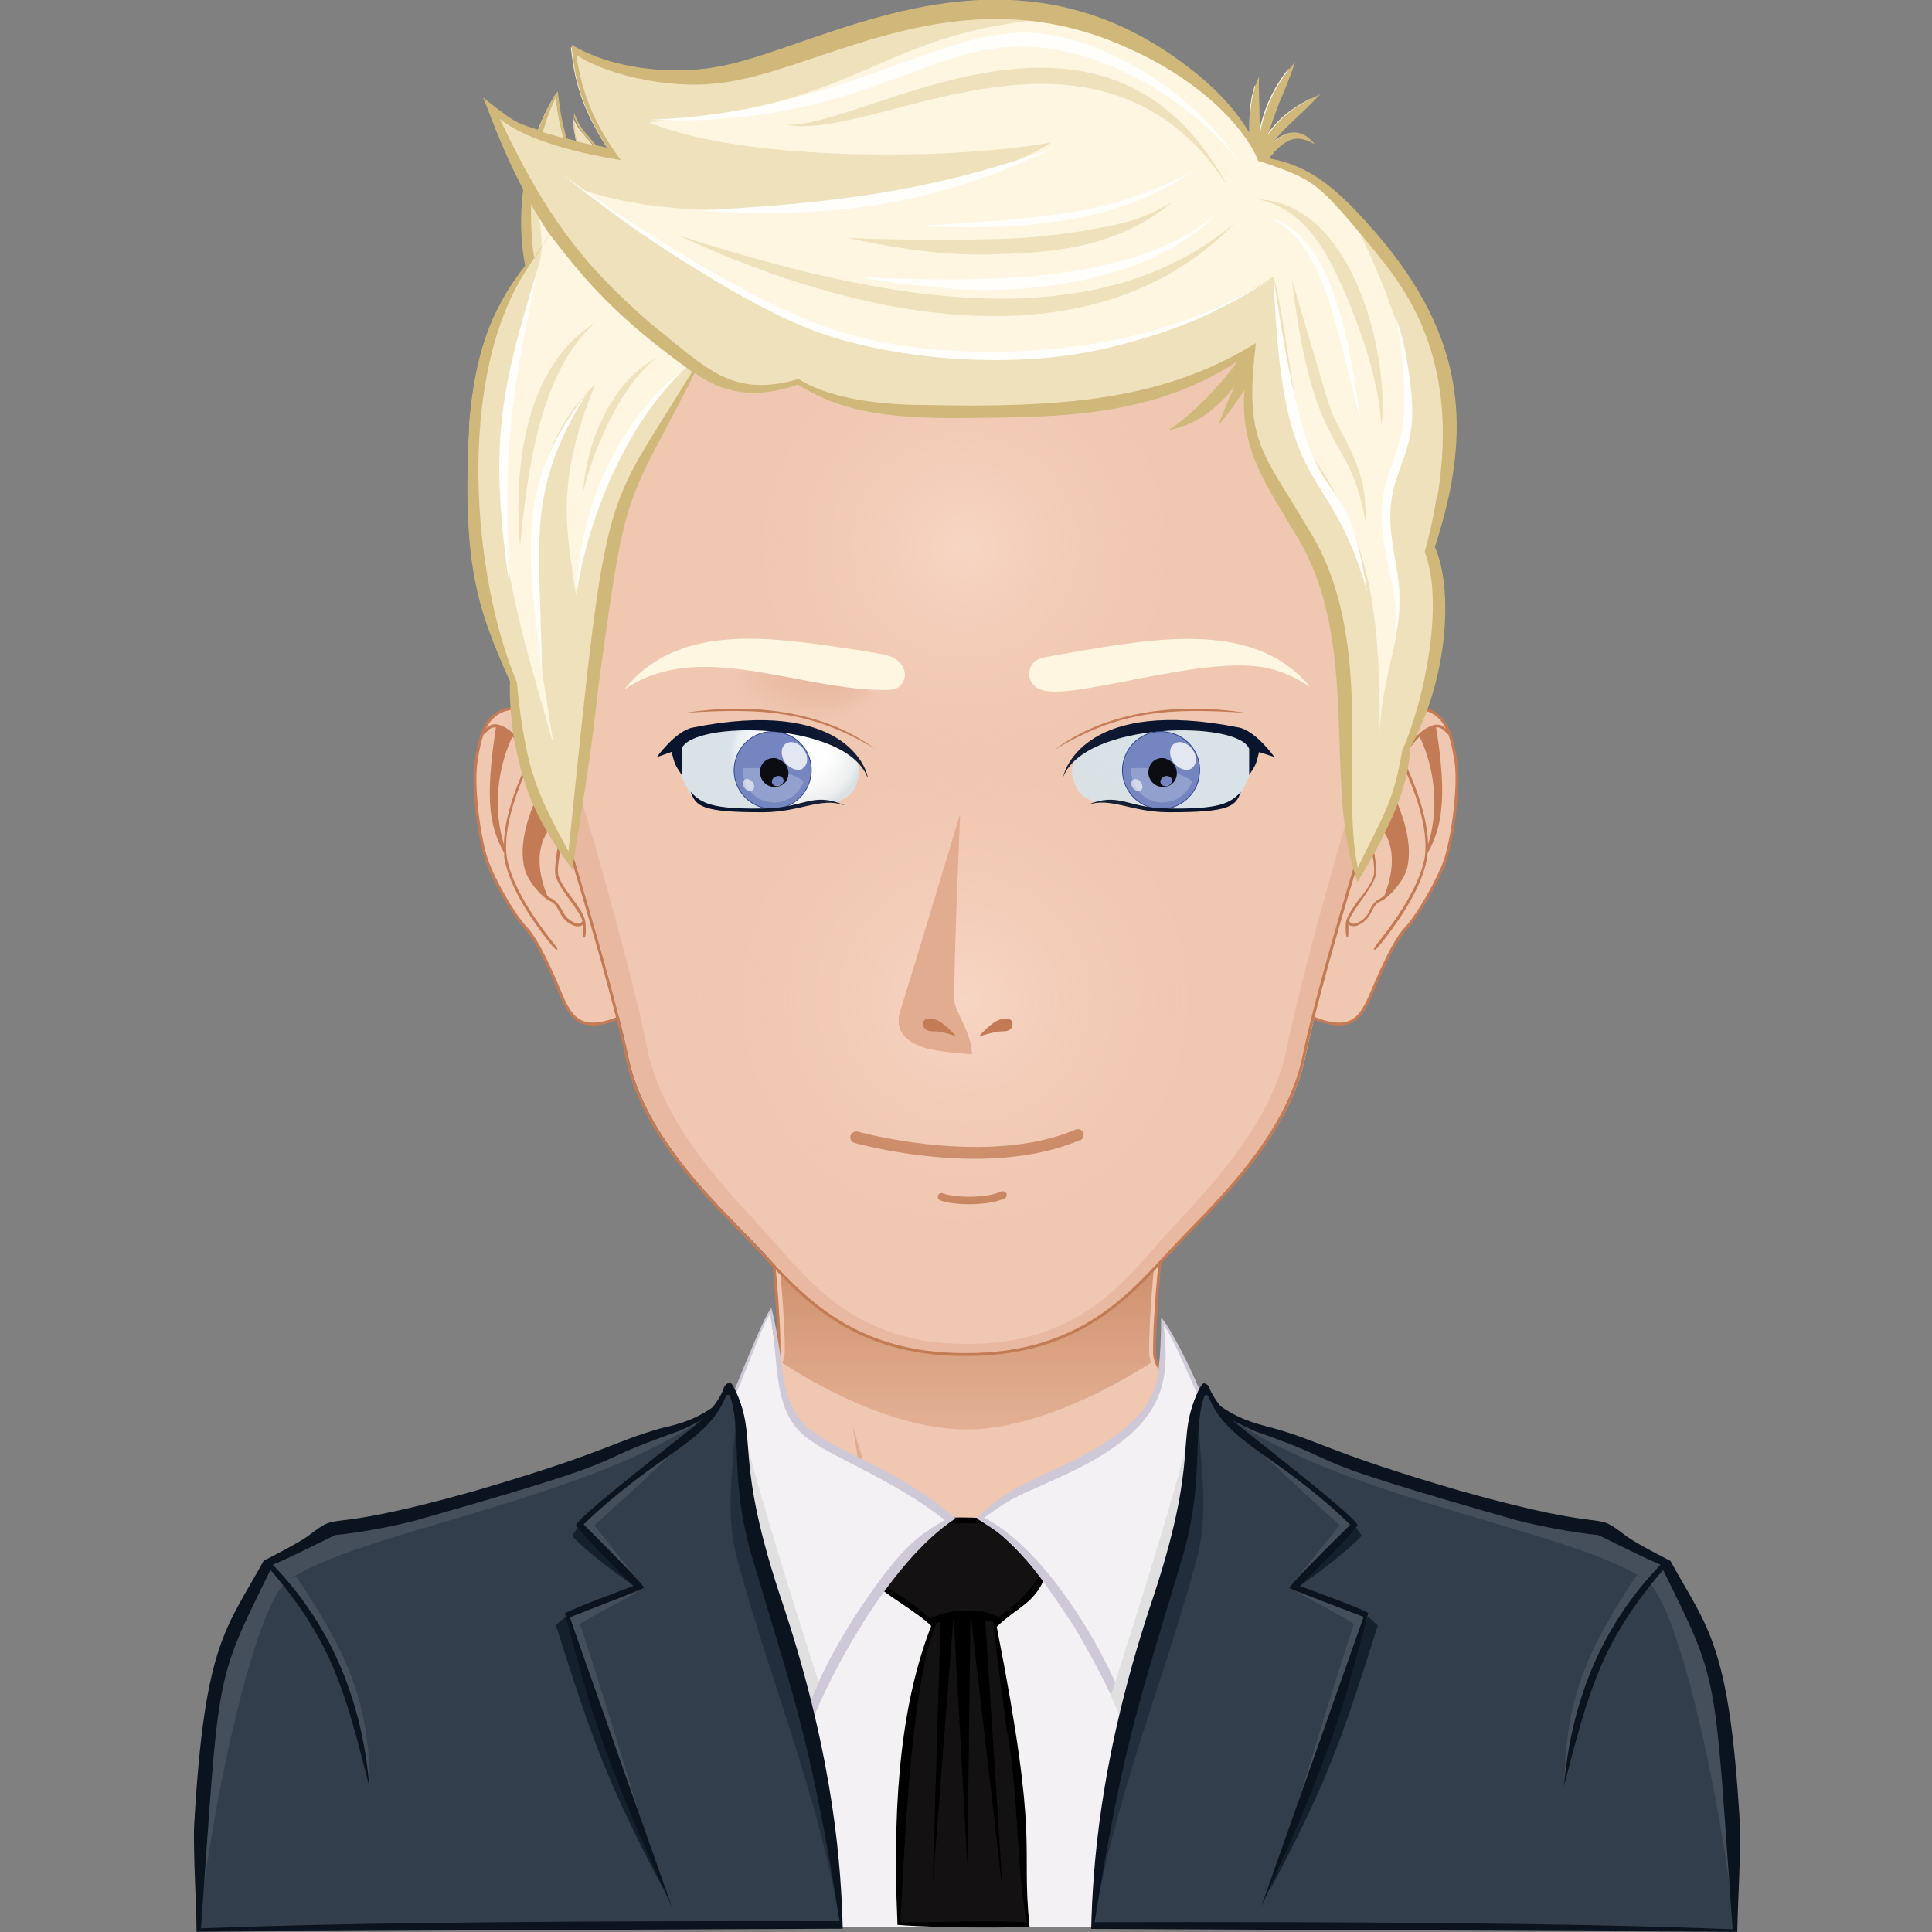 <svg xmlns="http://www.w3.org/2000/svg" width="1000" height="1000" viewBox="-0 0 1000 1000"><rect x="-0" y="0" width="1000" height="1000" fill="#808080" stroke="none"/><path fill="#F0C7B1" d="M872 848.7c-8.4-18.5-31.8-46-57.7-53.5-32-9.3-104.6-20.7-131.4-27-21.8-5-65-44-80.3-57-2.7-2.3-5-7.2-5-10.8C597 658 614 545.6 614 545.6H387s16.8 112.4 16.2 154.7c0 3.5-2.3 8.4-5 10.7-15.2 13-58.5 52-80 57-27 6.3-99.4 18-131.5 27.4-26 7.7-49.3 34.7-57.8 53-14.7 31.3-18 87.8-18 136.5h779c0-48.8-3.5-105.3-18-136.4z"/><path fill="#FFE4D6" d="M731 787.5c94.7 13.7 134.6 33.8 147 197.5h12c0-48.7-3.4-105.2-18-136.3-8.4-18.5-31.8-46-57.7-53.5-32-9.3-104.6-20.7-131.4-27-21.8-5-71.3-47-84.5-63.6 13 18.4 49.8 60.8 82 72 15.4 5.3 28.2 7.7 50.3 11h.2zm-410.6-11c32.2-11 69-53.6 82-72-13.2 16.7-62.7 58.7-84.3 63.7-26.6 6.3-99 18-131.2 27.4-26 7.7-49.3 34.7-57.8 53.2-14.6 31-18 87.6-18 136.3h12c12.3-162.5 52.4-183.7 147-197.5 22.2-3.3 35-5.7 50.4-11z"/><path fill="#E1AC8F" d="M483.5 840.2S463.8 834 456 831c-40.7-15.6-173-25.7-173-25.7s139.3 5.5 170 10.8c-1.8-18.5-11.7-78-11.7-78l25 82c2.6 9 17.2 20 17.2 20v.2zm42-5.2l-1 1c.4-.3.8-.6 1-1zm-42 5.2s11.3 11.7 17 12c7.4 0 18.8-11.4 24-16-5 3.6-16.3 5.3-20.8 5.5-5 .2-20.2-1.5-20.2-1.5zm82-29.2l-17.2 3 9-58c-2.6 12-17.5 63.2-31.7 79 7.4-6.3 24-9.3 32.4-10.5 40-5.8 40-5.8 160-19.2 0 0-113.3-.7-152.6 5.7z"/><path fill="none" stroke="#C27B55" stroke-width="1.5" d="M872 848.7c-8.4-18.5-31.8-46-57.7-53.5-32-9.3-104.6-20.7-131.4-27-21.8-5-65-44-80.3-57-2.7-2.3-5-7.2-5-10.8C597 658 614 545.6 614 545.6H387s16.8 112.4 16.2 154.7c0 3.5-2.3 8.4-5 10.7-15.2 13-58.5 52-80 57-27 6.3-99.4 18-131.5 27.4-26 7.7-49.3 34.7-57.8 53-14.7 31.3-18 87.8-18 136.5h779c0-48.8-3.5-105.3-18-136.4z"/><linearGradient id="a" gradientUnits="userSpaceOnUse" x1="-618.8" y1="1056.1" x2="-618.8" y2="1097.7" gradientTransform="matrix(4.6 0 0 -4.6 3347.2 5601.203)"><stop offset="0" stop-color="#E1AC8F" stop-opacity=".8"/><stop offset=".7" stop-color="#C27B55"/></linearGradient><path fill="url(#a)" d="M405 705.5c27.3 17.8 63.7 34.4 95.5 34.4 30.5 0 67.6-16.8 95.3-34.6-.6-1.8-1-3.5-1-5-.5-38.5 13-132.5 16-152H390.2c2.8 19.5 16.4 113.5 16 152-.2 1.6-.5 3.4-1.2 5z"/><path fill="#F3F1F3" d="M613 997.5H386.4v-219c86.6 18.4 143.6 17 226.4 0v219h.2z"/><path fill="#131111" d="M529.5 996.5c-10.8 0-41.8.7-64.3-1v-.7c-3.3-72.6 4.3-119.6 17.6-153l.2-.5-.4-.3c-3.5-3.6-9.4-7.6-15.7-11.8-6.5-4.3-13-8.7-17-12.7 2.4-2.8 5.4-5.6 9-8.5 1-.5 4.6-3.3 23.3-19.4l1.4-1c3.2-.8 8.4-1.2 14.6-1.2 8.5 0 18.4.8 25.4 2.2 6 5.6 13.4 20.7 16.2 28-4 8.8-8.4 12-14.6 16.6-3 2.2-6.5 4.6-10.3 8.2l-.3.3v.5c15.8 79 15.8 97.6 15.8 115.5 0 7.8 0 25.7 1.3 39h-2.5l.2-.2z"/><path d="M540.8 816.5c-3-8-10.5-23.2-16.7-28.8-11-2.2-31-3.3-40.5-1-.5.4-24.4 21-24.6 20.6-3.6 2.7-7 5.8-10 9.3 8 8.2 26 17.8 33 25-14 35.8-20.6 84-17.5 153.4v1.3c26.3 2 64.5 1.3 68.4 1-4.6-44.2 5.5-40.8-17-155.3 11.7-11 19-11.7 25-25.5h-.2zm-20.4 74l-.2-.5c7.8 41 5.3 72.6 11.2 105-18.4-1-46.8 0-65.3 0 1.6-28 4.8-123.5 18.7-155 .6 0 1.3-.2 2-.4l-4 135.4 10.6-136.6h.3l7 127 1.6-127.5h.4L519 979.4l-9-140.8c1.2.2 2.4.5 3.7 1h.4c.4 4 3.6 32.7 6.5 51v-.2zm-3.5-53.7c-11-5-25-4-35.7 1-6.6-7.2-16-12-29.4-21 2-2 5-4.3 8.6-7 .3 0 13.5-11 13.7-11.2 3.6-3 6.8-6.8 10-10 11.3-.5 28 0 38 .5 6 7.4 11.5 18.4 15.7 27-7.5 11.3-15 16.3-21 21v-.2z"/><path fill="#F3F1F4" d="M415.6 900.5c-45-156-24.7-115.3-36.6-176.6 8-18.8 15.4-40.7 19.6-45l.3-.6c8.7 93.4 34.7 53 92.5 108-33 22-63.7 79-76 114zM622 724c-5.7-14.5-16-35.6-20.3-40.3 5.5 80.5-59 64.5-95 102 34.5 22.3 67 80.5 78.7 114.8 51-169.5 23.6-95 36.6-176.6z"/><path fill="#CFC8D7" d="M601 682c0 20-1.6 35.6-5 40.2-9.4 22.6-51 38.4-63.8 44.8-9.7 4.8-19.2 11-26.6 19 15 9.5 22.3 13 50.4 56 16.5 27.8 25.5 48.6 29.4 61 52-172.6 24.3-97.2 37.4-179-6.2-16-18-38.5-21.8-42zm14.2 76c-7.6 70.4-13.6 56.4-30 133-10.7-33.6-43.3-89-75.8-105.4 15.3-11.4 19.6-12 38-20.5 56-25 58.2-48 55-79 4.6 5.7 12 24 18.2 37.3-3.3 12.2-5 29.7-5.4 34.8zm-195.7-18c-17.2-14.2-12.3-31.7-20.2-63-3.5 4-12.3 25.7-21 47 2 10.7 2.5 28.6 2.8 34.3 2.4 47.5 7 49.7 34.6 144.7 11.8-34.7 45-95 78.8-117-27-24.5-61-34-74.8-46zm21.2 99.4c-8.6 14.2-17.5 29-24.8 51.6-17.5-79-23.5-66-30.3-133-1.2-11.6-2.4-23.5-5.4-35 6.4-14 15.5-40 18.4-42.7 5.3 27.4.3 52.3 22 66C431 754 464 767 489 786.7c-15 9-23.2 14.3-48.3 52.5v.2z"/><path fill="#E1E0E1" d="M579.6 887.8l-4.6-10.3s35.6-109.8 41.8-141c3.5 32.4-37.2 151.3-37.2 151.3zm-161.4-4.3l5.6-12.7s-33.4-103-39.6-134.4c-3.5 32.4 34 147 34 147z"/><path fill="#323E4C" d="M597 832.5c27.6-81.2 10.8-88 24.6-115 .5-1 5.4 4.2 6 6.5 5 22 207.7 67.5 214.2 72.4 5.6 4 22 12.2 22 12.2C883 844 894 850.2 899.4 944.8c.5 12-.2 46-.2 55L566 997.5c.7-30.5 4.6-85 31-165zm-193 0c-27.6-81.2-10.8-88-24.6-115-.5-1-5.4 4.2-6 6.5-5 22-207.8 67.5-214.2 72.4-5.6 4-22 12.2-22 12.2C118 844 107 850.2 101.6 944.8c-.5 12 .2 46 .2 55l333.2-2.3c-.7-30.5-4.6-85-31-165z"/><path fill="#222E3D" d="M618.5 810.5c-17.7 64-42 121.3-52.6 187-3.6-.2 5.6-88.5 31-165 27.5-81.2 10.7-88 24.5-115 .3-.5-2.4 7.8-1 9.6-.4 30 7 53.5-2 83.6zm-236 0c17.7 64 42 121.3 52.6 187 3.6-.2-5.6-88.5-31-165-27.5-81.2-10.7-88-24.5-115-.3-.5 2.4 7.8 1 9.6.4 30-7 53.5 2 83.6z"/><path fill="#15202D" d="M704.7 795s-9 10-33.6 27c21-23 30.4-32 30.4-32l3.4 5zm8.5 46.4l-6-5.5c-17.6 53.6-29.4 80-50 142.6 29.5-55.8 36.5-75.6 56-137.3zm-413.5-51.6s9.5 9.3 30.2 32.2c-25-17-33.8-27-33.8-27l3.4-5.2zm44 188.8c-20.5-62.5-32.3-89-50-142.7l-6 5.3c19.6 61.6 26.6 81.4 56 137.2z"/><path fill="#454F5B" d="M809.8 924.8c0-45 12-71.4 37.4-109.6 2.4 1.5 3.7 2 5.3 3.4-27 33.6-32.3 64.7-42.7 106.3v-.2zM661.4 969c23.8-65 31.4-90.4 47.2-134-4.5-1.2-33.8-11.5-38.3-13 1.6 4 12 7 30.5 18.5 0 0-19.8 60-39.4 128.6zm32-179.5s-13 16-26 32.4c13.3-10.5 22.5-22 34-32-15.6-13-41-33.3-57.4-47 13 14 49.4 46.5 49.4 46.5zM898 1000h1.2c0-9 .7-43 .2-55-5.4-94.7-16.4-101-35.6-136.3 0 0-16.4-8-22-12.3-5.2-4-151-38.7-204.5-62 62.4 42.8 180.3 58.6 215.2 84C869.3 831 892 936.4 898 1000zM148.6 818.5c2-1.5 2.4-1.4 4.5-2.8 25.4 38 38.3 64 38.3 109-10.4-41.5-17.6-74-42.7-106.2zm151.7 22c18.4-11.3 29-14.5 30.5-18.4-4.5 1.5-33.8 11.8-38.3 13 15.8 43.6 23.4 69 47.2 134-19.7-68.5-39.5-128.5-39.5-128.5zM357 743c-16.3 13.7-41.7 34-57.2 47 11.4 10 20.6 21.5 33.8 32l-26-32.5s36.6-32.7 49.5-46.6zm-208.5 75.5c35-25.4 152.8-41.2 215.2-84-53.4 23.3-199.3 58-204.5 62-5.6 4-22 12.2-22 12.2C118 844 107 850.3 101.6 945c-.5 12 .2 46 .2 55h1c6-63.5 29-169 45.7-181.4z"/><path fill="#0B141E" d="M626 718.5c0-1-1.6-2.4-2.8-2.5-1 0-1.7 1.8-2.2 2.8-13.8 27 1.6 32.5-26 113.6-26.3 80-29.4 135.7-30.2 166l334.4 1.5c0-9 2-43 1.4-55-5.4-94.8-16.8-102-36-137 0 0-17.2-8.7-22.8-12.8-19-14.6-2.3 0-85.8-23.4-68.5-20-72.2-25.6-97-32.5-5-1.5-15.8-3.3-27-11.2-1-.6-5.5-7.4-6-9.6zm-59.4 276.3c14.5-91.7 23.7-115.8 44-184 13.7-43.3 6-68 12.7-88 .3-1 1.8-1 2.2 0 9.5 24.3 36 30 73.4 66.4-23 22.7-28.7 28.8-31.6 32.7 3.3 1.6 21.7 8.6 38.5 15l-53 150c39-84 44-110 55.5-152-3.2-2.2-30.8-12.3-35.5-14 16.8-17.2 21.6-21 29.5-31 6.3 0-61.8-52-65.2-55.4 1.8 1.5 10.7 5.5 11.7 6 57.2 20 12 11 137 46.6 12 3 28.8 6.2 41.2 7.4.8 0 21 10.6 32.5 15.4-28 29-46 66.8-50 115 12.6-49.4 19.4-75.2 51.3-112.3 29.6 60 26.3 51.5 36 186-80.4-3.3-203.5-4-330.4-3.7v-.2zM369 728.3c-11.2 8-22 9.7-27 11-24.8 7-28.5 12.6-97 32.6-83.5 23.4-66.7 8.7-85.8 23.3-5.6 4-22.7 12.6-22.7 12.6-19.3 35.2-30.7 42.3-36 137-.6 12 1.3 46 1.3 55l334.4-1.5c-.8-30.3-4-86-30.3-166-27.7-81.2-12.3-86.7-26-113.7-.6-1-1-3-2.3-2.8-1.2 0-2.7 1.4-3 2.6-.3 2.3-4.7 9-5.7 9.8zm-265 270c9.7-134.3 6.4-125.7 36-185.7 32 37.2 38.7 63 51.2 112.3-4-48-22-86-50-115 11.6-4.8 31.8-15.4 32.6-15.4 12.4-1.2 29-4.3 41-7.4C340 751.5 295 760.5 352 740.5c1-.5 10-4.5 11.7-6-3.4 3.6-71.5 55.4-65.2 55.4 8 10 12.7 14 29.3 31-4.6 1.7-32.2 12-35.4 14.2 11.4 42 16.5 68 55.4 152-.6-2-52-147-52.8-150 16.8-6.6 35.2-13.6 38.5-15.3-3-4-8.7-10-31.4-32.8 37.6-36.5 64-42 73.6-66.3.4-1 2-1 2.2 0 6.6 20-1 44.5 12.7 87.7 20.3 68.3 29.5 92.4 44 184-127-.2-250 .5-330.3 3.7h-.2z"/><g><path fill="#F0C7B1" stroke="#C27B55" stroke-width="1.5" d="M300 394.7c-5.4-9.5-22-33-39-27.2-10.7 3.6-12.8 15.5-14.5 26-2.3 14 1.8 41.7 5.4 51.7 3.2 9.6 13.6 28 20.3 35.2 8.3 8.6 18.6 36.2 20.2 39 2.6 4.6 6 11.4 16 10.6 11.2-1 18-7.2 23-8.3 12-2.6-17.7-102.2-31.7-127h.2z"/><path fill="#C27B55" d="M289 452.7c-.5-2.3 0-6 .6-9.8.4-3.5 1-6.6.6-9-1-8.3-7-24.2-10.7-33-4.4-10-11.6-22.3-20.5-25.5-3.7-1.4-6.2.2-7.6 1.8-1 1.2-1.2 2.6-1 2.8.4.3 1.2-1 2.3-2 1-1 2.3-1.6 4-1.5-.6 4.2-4.4 26.8-2.8 42.3 1 12 6 21 7 22.5 0 1.4 0 2.8.4 4.2 3.6 17.7 19.3 37.8 24.8 44.4 1 1 2 2 2.3 1.6.3-.2-.3-1.4-1.3-2.6-5.4-6.6-21-26.7-24.5-43.7-3.7-18.2 9-45 11.8-50.7 1.5 2.6 2.7 5.2 3.7 7.3l2.4 5.7c-1.7 3-13.4 24.7-9 42 1.5 6.4 8.6 14.7 13.3 17 2.5 1 3.5 3 4.6 5.2 1.3 2.4 2.8 5.2 7 7.2 1 .4 1.8.6 2.5.6 1.3 0 2.3-.4 3-1v3.8c0 1.6 0 3 .5 3 .4 0 .8-1.3.8-3 0-2 0-4.5-.3-5.7-.8-3.6-3.8-7.6-7-12-3-4-6.2-8.4-7-12v-.3zM260.8 437c-8.5-28 2.5-51.8 4.4-55.7 3.3 3.2 6.3 7.5 8.6 11.7-1.7 3.3-12.7 25.3-13 44zm36.6 40.6c-4-1.7-5.3-4.2-6.5-6.6-1.4-2.2-2.6-4.4-5.6-6-.6-.2-1.3-.7-2-1.2-9.8-24.4 1-35 3.7-37.3 1 3 1.5 5.7 1.8 7.8 0 2-.3 5.3-.8 8.4-.5 3.8-1 7.8-.5 10.3 1 4 4.2 8.3 7.3 12.7 2.8 3.8 5.7 7.8 6.7 11-.4.6-1.7 2.2-4.3 1h.2z"/><path fill="#F0C7B1" stroke="#C27B55" stroke-width="1.5" d="M700 394.7c5.4-9.5 22-33 39-27.2 10.6 3.6 12.7 15.5 14.5 26 2.3 14-2 41.7-5.4 51.7-3.3 9.6-13.6 28-20.3 35.2-8.3 8.6-18.6 36.2-20.3 39-2.5 4.6-6 11.4-16 10.6-11-1-18-7.2-22.8-8.3-12.3-2.6 17.6-102.2 31.6-127h-.2z"/><path fill="#C27B55" d="M704 464.7c-3.2 4.3-6.2 8.3-7.2 12-.3 1-.3 3.6-.2 5.7 0 1.5.4 3 .8 2.8.3 0 .6-1.4.5-3v-3.8c.5.6 1.5 1 2.7 1 .7 0 1.5 0 2.3-.5 4.5-2 6-5 7.3-7.5 1-2 2-4 4.7-5 4.7-2.4 11.8-10.6 13.4-17 4.3-17.3-7.4-39-9-42l2.3-5.7c1-2 2.2-4.7 3.6-7.3 3 5.6 15.6 32.5 12 50.7-3.6 17-19.2 37-24.6 43.6-1 1.3-1.6 2.5-1.4 2.8.3.4 1.4-.4 2.4-1.6 5.4-6.6 21.2-26.7 24.8-44.4l.6-4.2c1-1.4 6-10.4 7-22.6 1.8-15.4-2-38-2.7-42.2 1.8-.2 3 .6 4 1.5 1.2 1 2 2.4 2.3 2 .3 0 0-1.4-1-2.6-1.4-1.6-3.8-3.2-7.5-1.8-9 3.2-16 15.7-20.4 25.7-3.8 8.6-9.7 24.5-10.7 33-.4 2.2 0 5.3.5 8.7.6 3.7 1 7.5.6 9.7-.7 3.7-4 8-7 12.2v-.3zm22-71.7c2.5-4.2 5.4-8.5 8.8-11.7 2 4 13 27.8 4.4 55.7-.4-18.7-11.3-40.7-13-44h-.2zm-27.8 83.7c1-3.2 4-7.2 6.7-11 3-4.4 6.3-8.8 7.2-12.7.6-2.5 0-6.5-.6-10.3-.4-3-.8-6.3-.6-8.4.4-2 1-5 1.8-8 2.7 2.3 13.4 13 3.8 37.4l-2 1.3c-3.2 1.5-4.3 3.7-5.5 6-1 2.3-2.4 4.8-6.3 6.6-2.6 1.4-4-.2-4.4-.8z"/><path fill="#F0C7B1" d="M500.5 74c-128.3.2-232.5 107.7-232.3 240.2 0 21 2.7 41.5 7.6 61 0 0 39.3 122.3 49.4 171.5 9 44 49.5 79.7 67.7 99 20.7 22.5 47 55.6 107.4 55.3 60.7.3 86.8-32.8 107.6-55.2 18.3-19.4 58.7-55 67.8-99 10-49.3 49.3-171.5 49.4-171.7 5-19.3 7.6-39.7 7.6-61 .2-132.3-104-240-232.3-240z"/><path fill="#E8B9A0" d="M628.2 113.7c55.8 43.6 92.2 114.8 92 195.3 0 21-2.5 41.4-7.2 61 0 0-37 122.3-46.7 171.4-8.6 44-46.8 79.6-64 99-19.7 22.4-44.4 55.5-101.8 55.2-57.4.3-82-32.8-101.8-55-17.2-19.6-55.4-55.3-64-99.3C325.2 492 288 370 288 369.7c-4.7-19.5-7.2-40-7.2-61 0-80.4 36.2-151.6 92-195.2-63 43-104.7 116.7-104.6 200.5 0 21 2.7 41.5 7.6 61 0 0 39.3 122.3 49.5 171.5 9 44 49.4 79.7 67.6 99 20.7 22.5 47 55.6 107.4 55.3 60.7.3 86.8-32.8 107.6-55.2 18.3-19.4 58.7-55 67.8-99 10-49.3 49.4-171.5 49.4-171.7 5-19.5 7.6-40 7.6-61 .2-83.8-41.5-157.5-104.6-200.5v.2z"/><path fill="none" stroke="#C27B55" stroke-width="1.5" d="M499.7 74C371.3 74.4 267 182 267.4 314.5c0 21 2.7 41.3 7.6 60.7 0 .4 39.2 122.6 49.4 171.7 9 44 49.5 79.7 67.6 99.2 21 22.2 47 55.3 107.8 55 60.6.3 86.6-32.8 107.5-55 18-19.6 58.5-55.3 67.6-99.3 10-49 49.3-171.3 49.3-171.6 5-19.3 7.6-39.7 7.6-60.7C732 181.6 628 74 499.5 74z"/><path fill="#C27B55" d="M501.8 623.3c-6 0-11.7-.7-15.2-2-1-.5-1.5-1.6-1-2.6.3-1 1.4-1.5 2.5-1 6.6 2.4 23 2.5 30-1 1-.3 2.3 0 2.8 1 .4 1 0 2.2-1 2.6-4.3 2-11.2 3-18 3zm57.2-33c1.6-.7 2.3-2.5 1.6-4-.6-1.6-2.4-2.3-4-1.6-45.4 19.4-112 1.3-112.6 1-1.6-.3-3.3.6-3.8 2.2-.4 1.6.5 3.3 2.2 3.7 1.8.5 30 8.2 62.4 8.2 18 0 37.3-2.5 54.2-9.7z"/><g transform="matrix(.9 0 0 .9 7.4 8.4)"><radialGradient id="b" cx="4.9" cy="1461.4" r="10.9" gradientTransform="scale(3.5 3.1) rotate(180 66.7 799)" gradientUnits="userSpaceOnUse"><stop offset="0" stop-color="#FFF"/><stop offset=".5" stop-color="#FDFEFE"/><stop offset=".7" stop-color="#F6F8F9"/><stop offset=".9" stop-color="#EAEFF2"/><stop offset="1" stop-color="#D9E3E8"/><stop offset="1" stop-color="#D8E2E7"/></radialGradient><path fill="url(#b)" d="M470.6 452.4c-13-3-19.4 4.3-38.3 4.7-31.3.8-38.7-2.3-43.6-10.2-2-3.3-4-7.5-5-10l-.3-16.3c5.2-15.3 76-16.8 101 7 1 2.6 1.6 5 1.7 7.3-.5 3.8-2 7.3-3.5 10.7-2.7 3.2-6.8 5.6-11.8 7z"/></g><path fill="#7485BF" stroke="#2D4391" stroke-width=".4" d="M419.2 404c-3 10.6-14 17-24.5 14-10.7-3-17-14-14-24.6 3-10.8 13.8-17 24.5-14 10.6 2.8 17 13.8 14 24.4z"/><path fill="#92A0CE" d="M416 404.2c-2.7 8-11.2 13-19.5 10.6-7.7-2-12.5-9.4-12-17.2 3 0 6-.2 9.3 0 0 0 0 .2-.2.3-1 3.6 1.4 7.6 5.3 8.6 4 1 8-1 9-4.8v-1.4c2.8 1 5.4 2.2 8 4v-.2z"/><path opacity=".9" d="M402.6 392.7c-4-1.2-8 1-9 5s1.3 8.2 5.3 9.4c4 1 8-1 9-5s-1.5-8.2-5.5-9.3zm1 14c-1.8.6-3.5 0-4-1.5-.4-1.3.6-3 2.3-3.4 1.5-.5 3.2.2 3.6 1.6.5 1.2-.5 2.8-2.2 3.3h.2z"/><path opacity=".6" fill="#FFF" d="M389.3 409.2c-1.2.7-3 0-4-1.5-1.2-1.6-1-3.4.2-4.2 1.3-.7 3 0 4.2 1.5 1 1.6.8 3.4-.4 4.2z"/><path opacity=".8" fill="#FFF" d="M415.6 397.8c-2.8 1.7-7 0-9.4-3.4-2.4-3.7-2-8 .7-9.6 2.7-1.7 7-.2 9.3 3.4 2.4 3.5 2 7.8-.8 9.5z"/><g transform="matrix(.9 0 0 .9 7.4 8.4)"><radialGradient id="c" cx="-772.2" cy="811.7" r="15.2" fx="-763.2" fy="808.4" gradientTransform="matrix(3.3 .1 -.1 2.3 3084.4 -1415.8)" gradientUnits="userSpaceOnUse"><stop offset="0" stop-color="#E1AC8F"/><stop offset=".7" stop-color="#E1AC8F" stop-opacity=".3"/><stop offset="1" stop-color="#F0C7B1" stop-opacity="0"/></radialGradient><path fill="url(#c)" d="M379.5 426.4c0 29.3 29.8 53 66.4 52.8 36.3 0 66-24 66-53.4-.3-29.3-30-53-66.5-52.8-36.6 0-66.2 24-66 53.4zm4.3 10.3l-.4-16.2c5.2-15.3 76-16.8 101 7 5.3 12.6-1.7 21.4-13.8 25-13-3-19.4 4.3-38.3 4.7-31.3.7-38.7-2.4-43.6-10.3-2-3.4-4-7.6-5-10v-.3z"/><radialGradient id="d" cx="-769.3" cy="1489.3" r="19.7" gradientTransform="matrix(3.7 -.2 -.2 -3.1 3527.1 5052.7)" gradientUnits="userSpaceOnUse"><stop offset=".9" stop-opacity="0"/><stop offset="1" stop-opacity=".2"/></radialGradient><path fill="#C27B55" d="M495.5 421.6c-37.5-22.4-65-23.8-109.6-21 37-5.8 79.7-1.6 109.4 21z"/><path fill="#09152E" d="M490.6 437.6c-12.6-32.4-101-32.6-106.8-16.3v15c-4-6-4-6.3-5.8-13.2l-8.5 3s10.7-15 20.6-17c86.6-17.3 100 23.3 100.7 28.5zm-13.5 16c-18-7.6-23 1.6-45 2-31 .7-37-3-43.2-9.6 3.2 8 5.4 12 42.4 11.8 21-.2 32.4-8.8 46-4v-.2z"/></g><g transform="matrix(.9 0 0 .9 12.6 8.4)"><radialGradient id="e" cx="-765.8" cy="1461" r="10.9" gradientTransform="matrix(3.5 0 0 -3.1 3349.4 5033.7)" gradientUnits="userSpaceOnUse"><stop offset="0" stop-color="#FFF"/><stop offset=".5" stop-color="#FDFEFE"/><stop offset=".7" stop-color="#F6F8F9"/><stop offset=".9" stop-color="#EAEFF2"/><stop offset="1" stop-color="#D9E3E8"/><stop offset="1" stop-color="#D8E2E7"/></radialGradient><path fill="url(#e)" d="M617.8 452.4c12.8-3 19.4 4.3 38.2 4.7 31.4.8 38.7-2.3 43.6-10.2 2-3.3 4-7.5 5-10l.4-16.3c-5.2-15.3-76.2-16.8-101 7-1 2.6-1.6 5-1.7 7.3.7 3.8 2 7.3 3.7 10.7 2.7 3.2 6.8 5.6 11.8 7z"/></g><path fill="#7485BF" stroke="#2D4391" stroke-width=".4" d="M620.3 404c-3 10.6-14 17-24.6 14-10.6-3-17-14-14-24.6 3-10.8 14-17 24.5-14 10.7 2.8 17 13.8 14 24.4z"/><path fill="#92A0CE" d="M617.2 404.2c-3 8-11.4 13-19.7 10.6-7.7-2-12.5-9.4-12-17.2 3 0 6-.2 9.3 0v.3c-1 3.6 1.3 7.6 5.2 8.6 4 1 8-1 9-4.8l.2-1.4c2.7 1 5.4 2.2 8 4v-.2z"/><path opacity=".9" d="M603.7 392.7c-4-1.2-8 1-9 5-1.2 4 1.2 8.2 5.2 9.4 4 1 8-1 9-5s-1.4-8.2-5.4-9.3zm1 14c-1.8.6-3.5 0-4-1.5-.4-1.3.6-3 2.2-3.4 1.5-.5 3.2.2 3.7 1.6.4 1.2-.6 2.8-2.2 3.3h.2z"/><path opacity=".6" fill="#FFF" d="M590.4 409.2c-1.3.7-3 0-4.2-1.5-1-1.6-1-3.4.4-4.2 1.2-.7 3 0 4 1.5 1 1.6 1 3.4-.2 4.2z"/><path opacity=".8" fill="#FFF" d="M616.7 397.8c-3 1.7-7 0-9.5-3.4-2.4-3.7-2-8 .8-9.6 2.8-1.7 7-.2 9.4 3.4 2.4 3.5 2 7.8-.7 9.5z"/><g transform="matrix(.9 0 0 .9 12.6 8.4)"><radialGradient id="f" cx="2.3" cy="790.3" r="15.2" fx="11.3" fy="787" gradientTransform="matrix(-3.3 .1 .1 2.3 595.7 -1414.5)" gradientUnits="userSpaceOnUse"><stop offset="0" stop-color="#E1AC8F"/><stop offset=".7" stop-color="#E1AC8F" stop-opacity=".3"/><stop offset="1" stop-color="#F0C7B1" stop-opacity="0"/></radialGradient><radialGradient id="g" cx="-66.3" cy="1451.3" r="19.7" gradientTransform="matrix(-3.7 -.2 .2 -3.1 150.1 5049.5)" gradientUnits="userSpaceOnUse"><stop offset=".9" stop-opacity="0"/><stop offset="1" stop-opacity=".2"/></radialGradient><path fill="#C27B55" d="M593 421.6c37.4-22.4 65-23.8 109.4-21-37-5.8-79.8-1.6-109.5 21z"/><path fill="#09152E" d="M698.3 409c10 2 20.6 17 20.6 17l-8.8-2.8c-1.7 7-1.8 7.3-5.7 13.2v-15c-5.8-16.4-94.2-16.2-107 16.2 1-5.2 14.2-45.8 100.7-28.6zm-41 48.8c37 .2 39.2-3.7 42.4-11.8-6 6.6-12.2 10.3-43.4 9.6-22-.4-27-9.6-45-2 13.6-4.6 25 4 46 4.2z"/></g><g><radialGradient id="h" cx="-619.1" cy="1105.3" r="34.8" gradientTransform="matrix(4.6 0 0 -4.6 3347.2 5601.2)" gradientUnits="userSpaceOnUse"><stop offset="0" stop-color="#FFE4D6" stop-opacity=".5"/><stop offset=".9" stop-color="#F0C7B1" stop-opacity="0"/></radialGradient><path fill="url(#h)" d="M660.2 514.5c0 88-71.3 159.6-159.5 159.8-88 0-159.8-71.2-160-159.3 0-88 71.4-160 159.5-160 88.2-.3 160 71.3 160 159.5z"/><radialGradient id="i" cx="-619.1" cy="1156.2" r="31.4" gradientTransform="matrix(4.6 0 0 -4.6 3347.2 5601.2)" gradientUnits="userSpaceOnUse"><stop offset="0" stop-color="#FFE4D6" stop-opacity=".5"/><stop offset=".9" stop-color="#F0C7B1" stop-opacity="0"/></radialGradient><path fill="url(#i)" d="M646.6 281c0 80.5-65.4 146-146 146-80.8 0-146.2-65.5-146.2-146 0-80.8 65.4-146 146-146 80.8 0 146.2 65.2 146.2 146z"/></g><g><path fill="#FEF6E1" d="M323.2 356.8c26.2-33 71.3-27.5 108.2-22.2 9.4 1.5 19 2.5 28.3 4.8 6.6 1.7 11.8 9.2 6.5 15.3-2.5 3-8 2.4-11.3 2.4-44.4-1-94.4-26.3-132 0l.2-.2z"/></g><g><path fill="#FEF6E1" d="M678 355.5c-7.5-5-15.6-8.7-24.6-10.2-33.3-5.4-96.7 16.8-113.4 12-10.2-2.8-8-13-3.6-15.5 2.7-1.5 3.4-1.5 27.7-5.7 41.4-7 87.6-12.6 114 19.4z"/></g><g><path fill="#E1AC8F" d="M497 421s-3.5 79.8-3 97c0 5 9.6 18 9 27.7 0 0-18.7-1.3-24.7-3.5-6.4-2.2-16.2-6.6-12.3-19 5.5-17.3 31-102 31-102z"/><path fill="#C27B55" d="M495.2 536.5s-7.7-3-12.6-2.7c-4.5 0-5-3-4.7-4.5.3-1.7 2-2.8 6-1.6 4.4 1 11 8.7 11 8.7h.2zm11.5 0s7.7-2.7 12.6-2.7c4.5 0 5-2.8 4.7-4.5-.5-1.7-2-2.8-6.3-1.6-4.3 1-11 8.7-11 8.7z"/></g><g><path fill="#FEF6E1" d="M702.7 454.5c-17.4-48.3 2.8-122.6-31.3-177.6-15.5-26.4-29-44.5-26.5-75l-1.6-.6c-3.3 5.2-7.6 11-10.5 14.5 1.5-4.3 4.2-10.8 6.6-15.7l-1.3-1c-10 12-18.3 18-30 21.4 12.6-9 26.5-24.7 32.6-33.4l-1-1c-43.3 28.2-92.3 28.6-135.6 29-39 .2-63.3-.7-91.4-17.3-20.2 6.8-36.2 6-53.8-6.4-55 108.8-30.6 54.3-63.5 256-19-26-24.6-42.4-29-67-1.3-8-2.5-20.2-1.8-28.2l-.4-.2c-17-38-25-59.7-21-135.2 3-31.3 9.7-54.8 29-79.4-2.6-13.4-2.8-27-1-39.8-10.2-18.8-17-38-19.8-45 14 11 15 11.6 26.8 15.4 2.7-7.6 6.7-15 9.2-19 1 8.7 2 14.6 4.6 23l6.3 1.8c-1-5-1.6-7.5-1.5-12.2 2.2 5 4 6.3 10.4 14.2 7 1.5 5.2 1.2 7.3 1.2-10.3-16.2-17-30.7-19-52.6 14 8 33.5 12.7 54 12.7 48 0 97-36.7 164.7-36.7 59 0 110 33.3 132.5 71.3 0-10-.5-18 3-28 0 0 .4 14.3.4 25.6h1.4c2.4-12.7 7.4-23.7 15.6-34-7.3 20-4.5 9.3-12.7 34l1.2.6c5.5-7.3 10-12.3 23-19-9.4 9.6-16.6 15-21 22l1 1c5.6-5.2 11.4-7.2 17.3-2.5-9.6-3.5-15.2 2.7-21.7 10.5 25.3 4.2 39 19 56.8 39 41 48 51.7 95 29.5 161.6 9.4 20.5 8 66.7-12.7 104 0 21.8-14.7 48.7-26 67.5l.4.2z"/><path fill="#EFE1BC" d="M356.6 189l4 4c-.4-.6-1-1-1.4-1-55 108.6-30.6 54-63.5 256-19-26-24.6-42.6-29-67.4-1.3-7.7-2.5-20-1.8-28l-.4-.2c-17-38-25-59.7-21-135.2 3-31.3 9.7-54.8 29-79.4-2.6-13.2-2.8-26.4-1.2-39l7 9.8c1.8 10.3 3.2 20.2.6 28.3-36.3 114.7-15.2 167.3 7.7 249-9.4-62-27.2-141 21.5-187-20.8 51-15 74.3-10 109 3.5-46.2 19.8-89.4 58.4-119zM712 121.4l-4.2-4.8-4.4 3c57 119.3 2.3 107.8 15.4 161.2 15.2 39-4.6 62.2-4.6 101 0-58.3-2.6-99-34.2-144.6-10.6-15.6-13.6-68-20.8-94-88.6 55.6-219.8 67.2-357.5-45 65 23.4 197 5.3 242.5-24.5-51.7 9.4-159.8 10-208.3-10.4C452 54.4 451 16.3 550 9 502.2-9 398 37.4 350 37.4c-20.3 0-40-4.7-53.8-12.8 1.7 22 8.6 36.3 18.8 52.6-2 0-.4.4-7.4-1-6.4-8-8.3-9-10.5-14.3 0 4.7.6 7 1.4 12.2l-6.4-1.8c-2.6-8.6-3.5-14.5-4.6-23.2-2.5 4-6.5 11.4-9.2 19-11.7-3.8-13-4.5-27-15.5 2.8 7 9.7 26.3 19.8 45v.7c24 36 57.8 64.2 89 94.3 17 11.3 32.8 12 52.5 5.3 28.2 16.7 52.5 17.6 91.5 17.3 43.3-.3 92.3-.7 135.5-29l1 1c-6 9-20 24.5-32.6 33.5 11.7-3.3 20-9.4 30-21.4l1.3 1c-2.4 5-5 11.4-6.7 15.6 3-3.6 7.2-9.4 10.5-14.6l1.4.4c-2.6 30.6 11 48.7 26.4 75 34 55 14 129.2 31.4 177.7 11.3-18.6 26-45.5 26-67.4 20.7-37.2 22-83.4 12.8-104 22.5-66 11.8-113-29.2-161zm3 99.8c-1.4-37-25.5-84-25.5-84-11.2-20.4-21.3-30-38-34 47.3 2.4 66 74.7 64 112.4l-.6 5.6zM607 64.7C619.5 75 622.5 78 635 95.5 571.3-21 446.6 67.2 407 64.5c40.2 8.3 131-51.5 200 .2zm32.3 50.6c-76.2 64.4-192.5 37-287.7 6.7 94.8 44.3 215.4 68.3 287.7-6.7zm-299.6 70c-25 13.4-36.7 47-37.8 69.2 4.4-19 18.4-54.3 37.6-69v-.2zM308.2 167c-35.7 22-42.7 73-39 116 3.6-39.7 10.6-91.3 39-116zm257.4-48.4c-3.8 1-27.7 4.3-40.7 4.8-10.4.6-50 1.3-85.7-.2 37 8 59 9.6 86 8 30.8-1.2 58.5-7.4 81.5-26.5-16.3 9.2-23.2 10.5-41.4 14h.2zm128 103.5s-1-1.6-2.2-4.2c-3.5-6-7.4-22-22.7-73 11.4 94.3 30 77 38.2 125.8 0-17.5-1.4-26.5-13.4-48.5z"/><path fill="#FFFEFB" d="M721.3 336c1.4-12.7.8-7 1-14 1.2-24.5-13-45-4.4-74 7-21.3 11-24.7 8-61.6-.6-5.5-2-18.7-4.4-23.5 3.3 5.7 5.5 16.4 6.6 23 6.5 37.2 1 43-5.8 63.4-9 31 8.4 44.7-1.2 86.4zm-62-192.4c4 118.4 27.6 91 48.4 162.7-14-84.7-27-14.5-48.5-162.6zm-356 60.4c-35 45-31.4 77.5-22.8 144-.8-67.3-8.8-93 23-144h-.2zm-25-64.3c-20.2 63.6-24.6 92.3-15 160.8-1.7-68.7-1.3-83.8 15-160.7zm77 50.4c-36.8 27-56 76.3-57 118.3 5.5-40 26.7-90.7 57-118.2zm255.3-23.4c-46 17-120.8 21.8-175.5 5-42.4-12.7-109-55.3-144.7-82 32.4 26.3 89.6 65.4 129.5 81 41.4 15.7 106.4 21.5 156.8 8.6 35.3-9 53.6-17.6 82.7-35.5-13 7.3-32 17.6-48.6 23zm-99.4-141c46.5-9 101.2 21.6 130 57.7-30-44-79.5-66-109-66.6C483.8 16 433.7 58.3 336 62c92 4 136-30 175-36.4h.2zm36.5 50c-66 23.8-117 29.5-186.3 33.3 71.6 4.4 122.8-2.7 186.3-33.5zM617 89c-40.7 19.7-58.5 23-142.5 28 52.7 2.3 102-.5 142.5-28zm-134.7 59.5c40.7 5 111.8-.4 147.5-38-43 37-122.6 35.6-184.7 33 24 4 19.7 3.2 37.4 5zm174.2-36c29 10.8 36.2 63 47.7 105-5.2-37.3-14-97-47.7-105z"/><path fill="#D0B87A" d="M712.6 121C696 102.2 681 86 656.8 82c8-9.7 13.6-13.3 23.8-7.3-6-7.3-13-8.7-21.5-1 5-7.3 13.5-13.3 24.3-25-16.2 7.8-21 13-27.2 21.2 8.8-26 5-12.3 14.3-38-9.6 11-15.8 23-18.5 38 0-23-.7-20-.3-30.3-5.3 12-4.7 22.6-4.7 29.6-8.5-14.4-21-26.5-34.5-36.4-95.7-71.4-191-5.8-242.7 2-21 3.7-52.4 1.4-74-11.7 1.7 22.4 8.5 37.3 18.4 53.3l-5.7-1.2c-7.7-9.4-8.4-9-11.3-16.8-.7 6.8.4 10.7 1 14.5l-4.8-1.2c-3-9.4-3.7-16.5-4.7-24.5-2.4 3-7.4 12.4-10 20C267 63.7 266 63 250 50.5c2 3.8 8.8 25 20.8 47.5-1.8 13.8-1.3 27.5 1 39.5-19.2 24.5-25.8 48-28.8 79.6-4 74.3 3.3 96 21 135.7-.5 7.8.6 20 1.8 28 4.5 24.7 10 41.7 30.2 68.8 0 0 0 .2.2.3 13-79.3 11.6-81.3 14.4-100.8 13.6-100.2 13-85.2 49-156 14.4 10.2 30.6 13.8 53.4 6 16.6 9.8 33.5 17.3 80.4 17.3 46.4-.6 100 1.6 147-29.3-7 10.2-23.3 28-36 35.7 13.2-2.8 22.7-8.3 34.6-22.7-3.7 7.5-8 18.8-8.3 20 .6-.6 8.2-10 13.4-18.2-2.3 31 11.3 49 27 75.5 34 55.2 13.3 130.6 31.6 179 11.8-19.4 27-47 27-69 19.8-35.5 22.7-82.3 13-104.3 19.8-60.8 15.8-108.4-30-162zM297.4 61c1.8 5.4 2.3 5.3 9.5 14-3.8-.7-6-1.3-8.3-1.8-1-4-1.4-8-1.4-12.2zm-9.6-10.4c.4 6 1.8 14 3.8 20.8l-10.7-3c3-9.8 4-12.2 6.7-17.7zm6.6 390.4c-16-29.6-20.3-39.7-24.8-69.7-.4-3.4-1.8-13.4-2-18-23-54.2-31.8-156.8 4.7-213.3s1.6-2.5 4.3-6c-1-5.2-2-16.3-1.7-28.3 2.7 5.2 6 10 8.7 14.4l2.3 3c17.5 22.7 33.5 41.5 72.3 69.3-46.6 77-43.7 51-64 248.8zm449-182.6c-1.4 9.2-4.3 21.8-6 27.2 10.7 27.6-1 79.5-11.6 102.8-4.7 27.6-9.7 33-23 60.7-9.4-43 10-119-25.7-175.5-23-39.2-33-44.3-27.4-92.7l.3-3.3c-48.3 30-101.5 33.5-171.7 32-20.3 0-47.8-2.6-65-13.4-34.5 10-47.4-5.5-76.2-28.5-31-27-52.3-50.6-78.4-106.2 14.7 12 44 18.3 62.6 21.4-12.4-17-19.8-32.5-23-54.5 13.2 9 45 18 73 14.7 51.7-5 124-59 213-18 41.2 18.5 62 44.6 67 58.3h.2l.7.2 1.4.4c26.6 9 28.4 10.6 54.2 41.3 14.5 18.2 49.4 54.4 36 133h-.2z"/></g></g></svg>